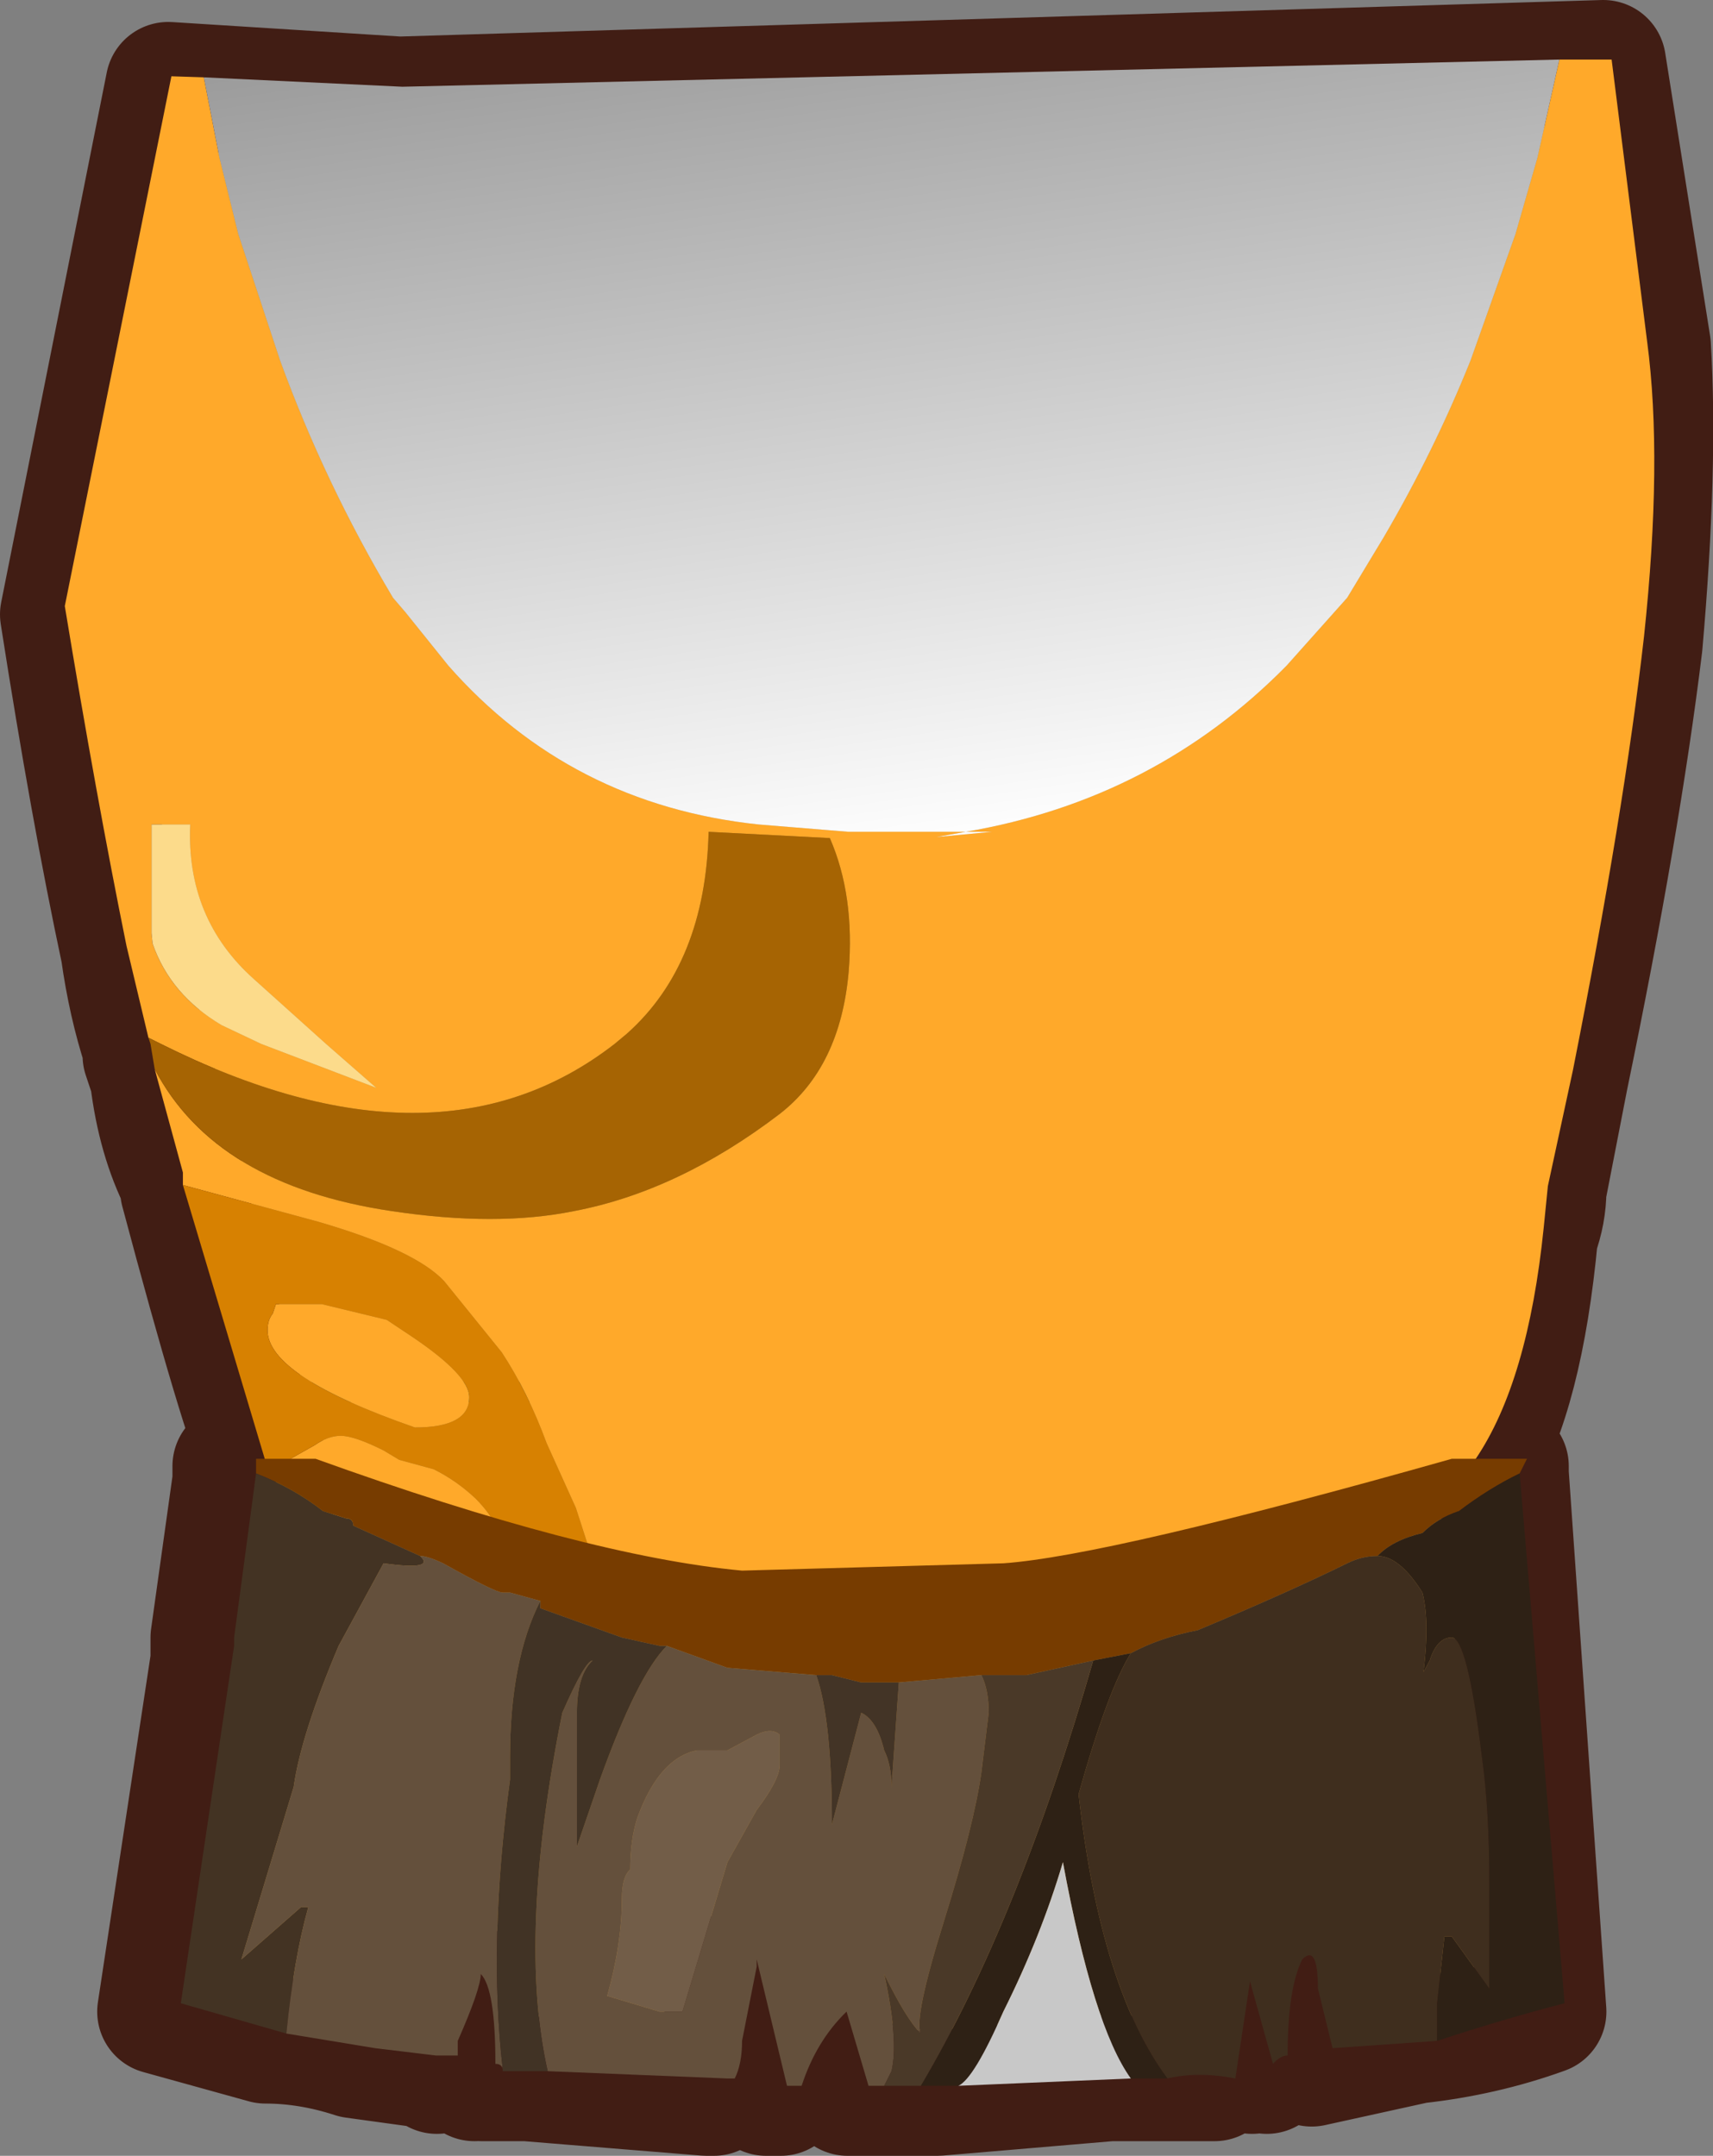 <?xml version="1.0" encoding="UTF-8" standalone="no"?>
<svg xmlns:xlink="http://www.w3.org/1999/xlink" height="103.15px" width="81.95px" xmlns="http://www.w3.org/2000/svg">
  <rect width="100%" height="100%" fill="#808080" stroke="none"/>
  <g transform="matrix(1.0, 0.0, 0.0, 1.0, 1.05, -2.2)">
    <path d="M77.8 18.75 Q78.15 24.5 77.4 33.05 76.35 41.65 73.85 53.75 L72.8 59.15 Q72.8 60.2 72.4 61.3 71.7 68.8 69.55 72.35 L71.0 72.35 71.0 72.7 72.8 98.45 Q69.9 99.5 66.7 99.85 L61.7 100.95 61.0 97.7 Q61.0 95.95 60.25 96.65 59.55 97.7 59.55 101.3 59.2 100.95 58.85 101.3 L57.75 97.35 57.05 101.65 54.2 101.65 52.05 101.65 43.8 102.35 43.45 102.35 42.0 102.35 40.25 102.35 39.5 102.35 38.45 98.8 Q37.0 99.85 36.3 102.35 L35.6 102.35 Q35.25 100.2 34.15 96.65 L33.45 100.2 33.1 102.35 32.75 102.35 24.15 101.65 22.0 101.65 Q22.0 101.3 21.65 101.65 21.65 97.7 20.95 97.0 20.95 97.7 19.85 100.2 L19.85 101.3 Q19.5 100.95 18.8 100.95 L15.9 100.55 Q13.75 99.85 11.65 99.85 L6.6 98.45 9.15 81.65 9.15 80.55 10.2 73.05 10.2 72.35 11.65 72.35 Q10.55 69.85 7.7 59.15 L7.7 58.8 Q6.6 56.65 6.25 53.75 L5.9 52.7 5.9 52.35 Q5.2 50.2 4.85 47.7 3.4 40.9 1.95 31.6 L7.0 6.25 18.05 6.95 75.65 5.2 77.8 18.75" fill="#b4843e" fill-rule="evenodd" stroke="none"/>
    <path d="M77.8 18.75 Q78.15 24.5 77.4 33.05 76.35 41.65 73.85 53.75 L72.8 59.15 Q72.8 60.2 72.4 61.3 71.7 68.8 69.55 72.35 L71.0 72.35 71.0 72.7 72.8 98.45 Q69.9 99.5 66.7 99.85 L61.7 100.95 61.0 97.7 Q61.0 95.95 60.25 96.65 59.55 97.7 59.55 101.3 59.2 100.95 58.85 101.3 L57.75 97.35 57.05 101.65 54.2 101.65 52.05 101.65 43.8 102.35 43.45 102.35 42.0 102.35 40.25 102.35 39.5 102.35 38.45 98.8 Q37.0 99.85 36.3 102.35 L35.6 102.35 Q35.25 100.2 34.15 96.65 L33.45 100.2 33.1 102.35 32.75 102.35 24.15 101.65 22.0 101.65 Q22.0 101.3 21.65 101.65 21.65 97.7 20.95 97.0 20.95 97.7 19.85 100.2 L19.85 101.3 Q19.5 100.95 18.8 100.95 L15.9 100.55 Q13.75 99.85 11.65 99.85 L6.6 98.45 9.15 81.65 9.15 80.55 10.2 73.05 10.2 72.35 11.65 72.35 Q10.55 69.85 7.7 59.15 L7.7 58.8 Q6.6 56.65 6.25 53.75 L5.9 52.7 5.9 52.35 Q5.2 50.2 4.85 47.7 3.4 40.9 1.95 31.6 L7.0 6.25 18.05 6.95 75.65 5.2 77.8 18.75 Z" fill="none" stroke="#411d14" stroke-linecap="round" stroke-linejoin="round" stroke-width="6.0"/>
    <path d="M63.4 68.8 L14.05 68.8" fill="none" stroke="#444532" stroke-linecap="round" stroke-linejoin="round" stroke-width="1.0"/>
    <path d="M8.7 5.9 L9.45 9.75 10.35 13.4 12.35 19.45 Q14.5 25.35 17.75 30.8 L18.35 31.5 20.4 34.05 Q26.25 40.7 35.25 41.65 L39.55 42.0 45.15 42.0 Q54.2 40.45 60.5 34.05 L63.4 30.8 65.15 27.9 Q67.55 23.8 69.3 19.45 L71.45 13.4 72.5 9.75 73.55 5.05 76.05 5.05 77.75 18.55 Q78.5 24.2 77.6 32.65 76.65 41.05 74.2 53.4 L73.0 58.95 72.8 60.95 Q72.05 68.3 69.55 72.0 68.1 74.0 66.25 74.9 60.8 77.45 45.1 78.15 34.8 78.5 27.6 77.75 L26.5 74.35 25.1 71.25 Q24.2 68.8 22.95 66.9 L20.2 63.5 Q18.8 62.0 14.15 60.65 L7.7 58.9 7.7 58.3 6.35 53.35 Q9.25 58.9 17.7 60.15 22.7 60.9 26.4 60.15 31.4 59.2 36.25 55.5 39.15 53.25 39.55 48.7 39.85 45.05 38.65 42.3 L32.85 42.0 Q32.7 48.3 28.95 51.65 L28.35 52.15 Q19.85 58.75 6.65 52.15 L6.05 51.85 5.0 47.45 Q3.55 40.3 2.05 31.2 L7.15 5.85 8.7 5.9 M6.25 47.35 Q7.1 49.8 9.55 51.25 L11.45 52.15 16.95 54.25 14.55 52.15 11.1 49.05 Q7.85 46.15 8.05 41.65 L6.2 41.65 6.2 46.85 6.25 47.35 M15.1 74.8 Q13.15 73.6 12.85 72.0 L14.0 71.35 Q14.65 70.9 15.25 70.9 15.9 70.9 17.3 71.6 L18.05 72.05 19.7 72.5 Q20.8 73.05 21.7 73.9 23.1 75.3 23.25 77.1 L20.8 76.6 15.1 74.8 M11.75 65.85 Q11.75 65.35 12.0 65.05 L12.15 64.6 14.35 64.6 17.45 65.35 18.65 66.15 Q21.4 68.0 21.4 69.05 21.4 70.5 18.8 70.5 11.75 68.05 11.75 65.85 M43.75 42.25 L46.4 42.0 45.15 42.0 43.75 42.25" fill="#ffa92a" fill-rule="evenodd" stroke="none"/>
    <path d="M6.05 51.85 L6.65 52.15 Q19.85 58.75 28.35 52.15 L28.95 51.65 Q32.7 48.3 32.85 42.0 L38.65 42.3 Q39.85 45.05 39.55 48.7 39.15 53.25 36.25 55.5 31.4 59.2 26.4 60.15 22.7 60.9 17.7 60.15 9.25 58.9 6.35 53.35 L6.15 52.15 6.05 51.85" fill="#a66403" fill-rule="evenodd" stroke="none"/>
    <path d="M6.25 47.35 L6.2 46.85 6.2 41.65 8.05 41.65 Q7.85 46.15 11.1 49.05 L14.55 52.15 16.95 54.25 11.45 52.15 9.55 51.25 Q7.1 49.8 6.25 47.35" fill="#fcdb8b" fill-rule="evenodd" stroke="none"/>
    <path d="M7.7 58.9 L14.15 60.65 Q18.8 62.0 20.2 63.5 L22.95 66.9 Q24.2 68.8 25.1 71.25 L26.5 74.35 27.6 77.75 23.25 77.1 Q23.1 75.3 21.7 73.9 20.8 73.05 19.7 72.5 L18.05 72.05 17.3 71.6 Q15.9 70.9 15.25 70.9 14.65 70.9 14.0 71.35 L12.85 72.0 Q13.15 73.6 15.1 74.8 12.0 73.55 11.75 72.45 L7.7 58.9 M11.75 65.85 Q11.75 68.05 18.8 70.5 21.4 70.5 21.4 69.05 21.4 68.0 18.65 66.15 L17.45 65.35 14.35 64.6 12.15 64.6 12.0 65.05 Q11.75 65.35 11.75 65.85" fill="#d78101" fill-rule="evenodd" stroke="none"/>
    <path d="M73.55 5.05 L72.5 9.75 71.45 13.4 69.3 19.45 Q67.55 23.8 65.15 27.9 L63.4 30.8 60.5 34.05 Q54.2 40.45 45.15 42.0 L39.55 42.0 35.25 41.65 Q26.25 40.7 20.4 34.05 L18.35 31.5 17.75 30.8 Q14.5 25.35 12.35 19.45 L10.35 13.4 9.45 9.75 8.7 5.9 18.2 6.35 73.55 5.05 M43.75 42.25 L45.15 42.0 46.4 42.0 43.75 42.25" fill="url(#gradient0)" fill-rule="evenodd" stroke="none"/>
    <path d="M11.2 72.7 L11.2 72.0 14.05 72.0 Q26.95 76.65 34.45 77.35 L46.95 77.0 Q51.95 76.65 68.4 72.0 L72.0 72.0 71.65 72.7 Q70.2 73.4 68.75 74.5 67.7 74.85 67.0 75.55 65.55 75.9 64.85 76.65 64.1 76.65 63.4 77.0 60.55 78.4 56.25 80.2 54.45 80.55 53.05 81.3 L51.25 81.65 48.05 82.35 45.9 82.35 41.95 82.7 40.15 82.7 38.75 82.35 38.0 82.35 33.75 82.0 30.85 80.95 30.5 80.95 28.7 80.55 24.8 79.15 24.8 78.8 23.35 78.4 23.0 78.4 Q22.65 78.4 20.15 77.0 19.4 76.65 19.05 76.65 L15.85 75.2 Q15.85 74.85 15.5 74.85 L14.4 74.5 Q13.0 73.4 11.2 72.7" fill="#773c00" fill-rule="evenodd" stroke="none"/>
    <path d="M11.2 72.7 Q13.0 73.4 14.4 74.5 L15.5 74.85 Q15.85 74.85 15.85 75.2 L19.05 76.65 Q19.8 77.35 17.3 77.0 L15.15 80.95 Q13.35 85.2 13.0 87.7 L10.5 95.95 13.35 93.45 13.7 93.45 Q13.0 95.95 12.65 99.5 L7.6 98.05 10.15 80.95 10.15 80.55 11.2 72.7" fill="#433323" fill-rule="evenodd" stroke="none"/>
    <path d="M19.05 76.65 Q19.4 76.65 20.15 77.0 22.65 78.4 23.0 78.4 L23.35 78.4 24.8 78.8 Q23.35 81.65 23.35 86.3 L23.35 87.0 23.35 87.35 Q22.3 95.1 23.0 101.2 22.95 100.95 22.65 100.95 22.65 97.35 21.95 96.65 21.95 97.35 20.85 99.85 L20.85 100.55 19.8 100.55 16.9 100.2 12.65 99.5 Q13.0 95.95 13.7 93.45 L13.35 93.45 10.5 95.95 13.0 87.7 Q13.35 85.2 15.15 80.95 L17.3 77.0 Q19.8 77.35 19.05 76.65 M30.85 80.95 L33.75 82.0 38.0 82.35 Q38.75 84.5 38.75 89.5 L40.15 84.15 Q40.9 84.5 41.25 85.95 41.6 86.65 41.6 87.7 L41.95 82.7 45.9 82.35 Q46.25 83.05 46.25 84.15 L45.9 87.0 Q45.55 89.5 44.1 94.15 42.65 98.8 43.0 99.5 42.3 98.8 41.25 96.65 41.95 99.85 41.6 101.3 L41.25 102.0 40.5 102.0 39.45 98.45 Q38.0 99.85 37.3 102.0 L36.6 102.0 35.15 95.95 35.15 96.3 34.45 99.85 Q34.45 100.95 34.1 101.65 L33.75 101.65 25.15 101.3 Q23.7 94.85 25.85 84.15 26.95 81.65 27.3 81.65 26.55 82.35 26.55 84.15 L26.55 87.7 26.55 90.55 27.65 87.35 Q29.45 82.35 30.85 80.95 M32.3 85.95 Q30.5 86.3 29.45 89.15 29.1 90.2 29.1 91.65 28.7 92.0 28.7 93.05 28.7 95.2 28.0 97.7 L30.5 98.45 31.6 98.45 33.75 91.3 35.15 88.8 Q36.25 87.35 36.25 86.65 L36.25 85.2 Q35.85 84.85 35.15 85.2 L33.75 85.95 32.3 85.95" fill="#64503c" fill-rule="evenodd" stroke="none"/>
    <path d="M32.3 85.95 L33.75 85.95 35.15 85.2 Q35.85 84.85 36.25 85.2 L36.25 86.65 Q36.25 87.35 35.15 88.8 L33.75 91.3 31.6 98.45 30.5 98.45 28.0 97.7 Q28.7 95.2 28.7 93.05 28.7 92.0 29.1 91.65 29.1 90.2 29.45 89.15 30.5 86.3 32.3 85.95" fill="#725d48" fill-rule="evenodd" stroke="none"/>
    <path d="M38.0 82.35 L38.75 82.35 40.15 82.7 41.95 82.7 41.6 87.7 Q41.6 86.65 41.25 85.95 40.9 84.5 40.15 84.15 L38.75 89.5 Q38.75 84.5 38.0 82.35" fill="#433426" fill-rule="evenodd" stroke="none"/>
    <path d="M24.8 78.8 L24.8 79.15 28.7 80.55 30.5 80.95 30.85 80.95 Q29.45 82.35 27.65 87.35 L26.55 90.55 26.55 87.7 26.55 84.15 Q26.55 82.35 27.3 81.65 26.95 81.65 25.85 84.15 23.7 94.85 25.15 101.3 L23.0 101.3 23.0 101.2 Q22.3 95.1 23.35 87.35 L23.35 87.0 23.35 86.3 Q23.35 81.65 24.8 78.8" fill="#413325" fill-rule="evenodd" stroke="none"/>
    <path d="M53.05 81.3 Q54.45 80.55 56.25 80.2 60.55 78.4 63.4 77.0 64.1 76.65 64.85 76.65 65.9 76.65 67.0 78.4 67.35 79.8 67.05 82.2 L67.35 81.65 Q67.7 80.55 68.4 80.55 69.15 80.55 69.85 86.3 70.2 88.8 70.2 92.35 L70.2 97.35 68.4 94.85 68.05 94.85 67.7 98.05 67.7 99.85 62.7 100.2 62.0 97.35 Q62.0 95.2 61.25 95.95 60.55 97.35 60.55 100.55 60.2 100.55 59.85 100.95 L58.75 97.0 58.05 101.65 Q56.25 101.3 54.8 101.65 51.6 97.35 50.55 88.05 51.95 83.05 53.05 81.3" fill="#3f2e1e" fill-rule="evenodd" stroke="none"/>
    <path d="M51.25 81.65 L53.05 81.3 Q51.95 83.05 50.55 88.05 51.6 97.35 54.8 101.65 L53.05 101.65 Q51.25 99.15 49.8 91.3 48.75 94.85 46.95 98.45 45.55 101.65 44.8 102.0 L44.45 102.0 43.0 102.0 Q47.65 94.15 51.25 81.65 M64.85 76.65 Q65.55 75.9 67.0 75.55 67.7 74.85 68.75 74.5 70.2 73.4 71.65 72.7 L73.8 98.05 Q70.9 98.8 67.7 99.85 L67.7 98.05 68.05 94.85 68.4 94.85 70.2 97.35 70.2 92.35 Q70.2 88.8 69.85 86.3 69.15 80.55 68.4 80.55 67.7 80.55 67.35 81.65 L67.05 82.2 Q67.35 79.8 67.0 78.4 65.9 76.65 64.85 76.65" fill="#2e2115" fill-rule="evenodd" stroke="none"/>
    <path d="M45.9 82.35 L48.05 82.35 51.25 81.65 Q47.65 94.15 43.0 102.0 L41.25 102.0 41.6 101.3 Q41.95 99.85 41.25 96.65 42.3 98.8 43.0 99.5 42.65 98.8 44.1 94.15 45.55 89.5 45.9 87.0 L46.25 84.15 Q46.25 83.05 45.9 82.35" fill="#4a3928" fill-rule="evenodd" stroke="none"/>
    <path d="M53.05 101.65 L44.8 102.0 Q45.55 101.65 46.95 98.45 48.75 94.85 49.8 91.3 51.25 99.15 53.05 101.65" fill="#c8c8c8" fill-rule="evenodd" stroke="none"/>
  </g>
  <defs>
    <linearGradient gradientTransform="matrix(0.004, 0.025, -0.021, 0.003, 42.2, 22.2)" gradientUnits="userSpaceOnUse" id="gradient0" spreadMethod="pad" x1="-819.2" x2="819.2">
      <stop offset="0.0" stop-color="#9c9c9c"/>
      <stop offset="1.0" stop-color="#ffffff"/>
    </linearGradient>
  </defs>
</svg>
